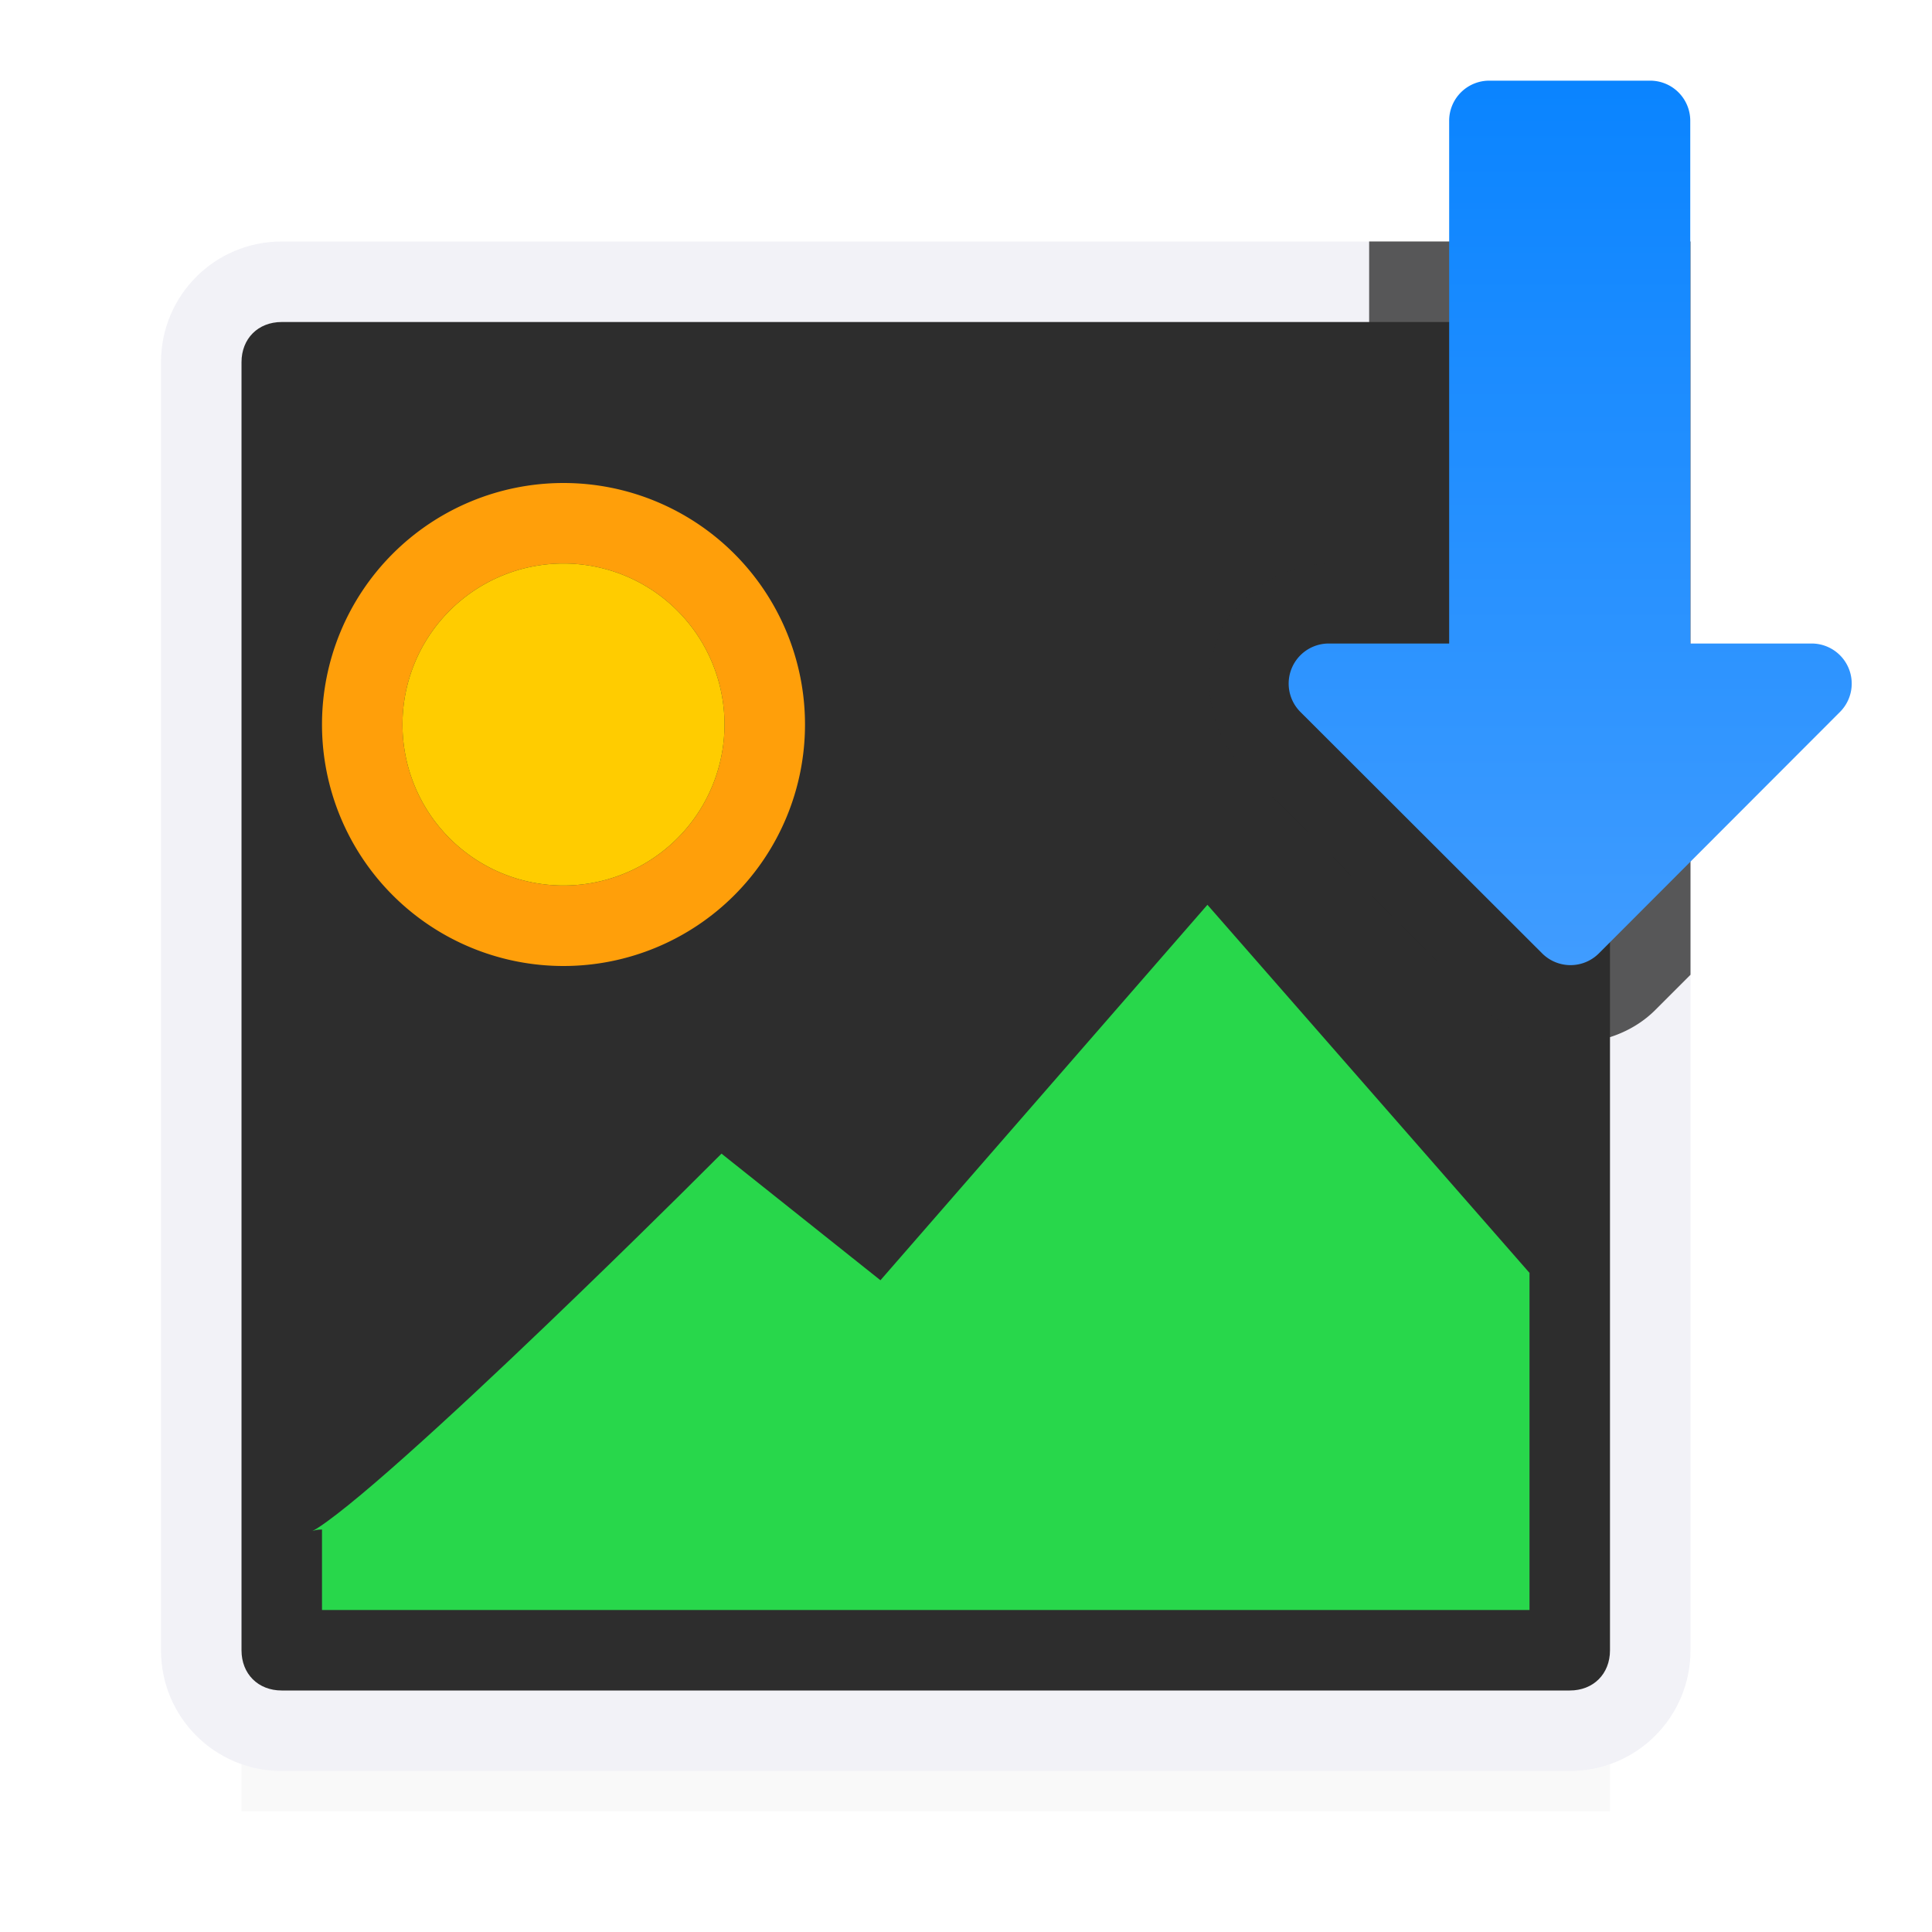 <svg viewBox="0 0 24 24" xmlns="http://www.w3.org/2000/svg" xmlns:xlink="http://www.w3.org/1999/xlink"><filter id="a" color-interpolation-filters="sRGB" height="1.702" width="1.103" x="-.052" y="-.351"><feGaussianBlur stdDeviation=".366"/></filter><linearGradient id="b" gradientTransform="matrix(0 -1 -1 0 17 23)" gradientUnits="userSpaceOnUse" x1="19.5" x2="19.5" y1="12" y2="1"><stop offset="0" stop-color="#409cff"/><stop offset="1" stop-color="#0a84ff"/></linearGradient><path d="m3 20h17v2.5h-17z" filter="url(#a)" opacity=".15" stroke-width="1.015"/><path d="m3.5 3c-.831 0-1.5.669-1.5 1.5v16c0 .831.669 1.5 1.5 1.5h16c.831 0 1.5-.669 1.5-1.5v-16c0-.831-.669-1.5-1.5-1.5zm0 1h16c.294 0 .5.206.5.5v16c0 .294-.206.5-.5.5h-16c-.294 0-.5-.206-.5-.5v-16c0-.294.206-.5.5-.5z" fill="#f2f2f7"/><path d="m3.5 4c-.294 0-.5.206-.5.5v16c0 .294.206.5.5.5h16c.294 0 .5-.206.5-.5v-16c0-.294-.206-.5-.5-.5z" fill="#2d2d2d"/><g fill="none" stroke-linecap="round" stroke-linejoin="round" transform="matrix(0 -1 -1 0 23 17)"><path d="m17.008 3v4h-.502a.993.993 0 0 1 -.002 0c-.585.001-1.151.382-1.375.922-.224.54-.091 1.209.322 1.623a.993.993 0 0 1 .002.002l3.004 3c.552.55 1.554.55 2.105 0a.993.993 0 0 1 .002-.002l.436-.436v-9.109z" fill="#2d2d2d" fill-opacity=".784" transform="matrix(0 -1 -1 0 17 23)"/><path d="m15.998 4.5a.498.498 0 0 1 -.498.498h-6.494v1.496a.498.498 0 0 1 -.85.352l-3-3.004a.498.498 0 0 1 0-.703l3-2.996a.498.498 0 0 1 .85.352v1.508h6.494a.498.498 0 0 1 .498.498z" fill="url(#b)"/></g><path d="m4 19.5c.488 0 5-4.5 5-4.5l2 1.593 4-4.593 3.5 4v3.5z" fill="#28d74b" fill-rule="evenodd" stroke="#28d74b"/><path d="m7 6a3 3 0 0 0 -3 3 3 3 0 0 0 3 3 3 3 0 0 0 3-3 3 3 0 0 0 -3-3zm0 1a2 2 0 0 1 2 2 2 2 0 0 1 -2 2 2 2 0 0 1 -2-2 2 2 0 0 1 2-2z" fill="#ff9f0a"/><path d="m9 9a2 2 0 0 1 -2 2 2 2 0 0 1 -2-2 2 2 0 0 1 2-2 2 2 0 0 1 2 2z" fill="#fc0"/></svg>